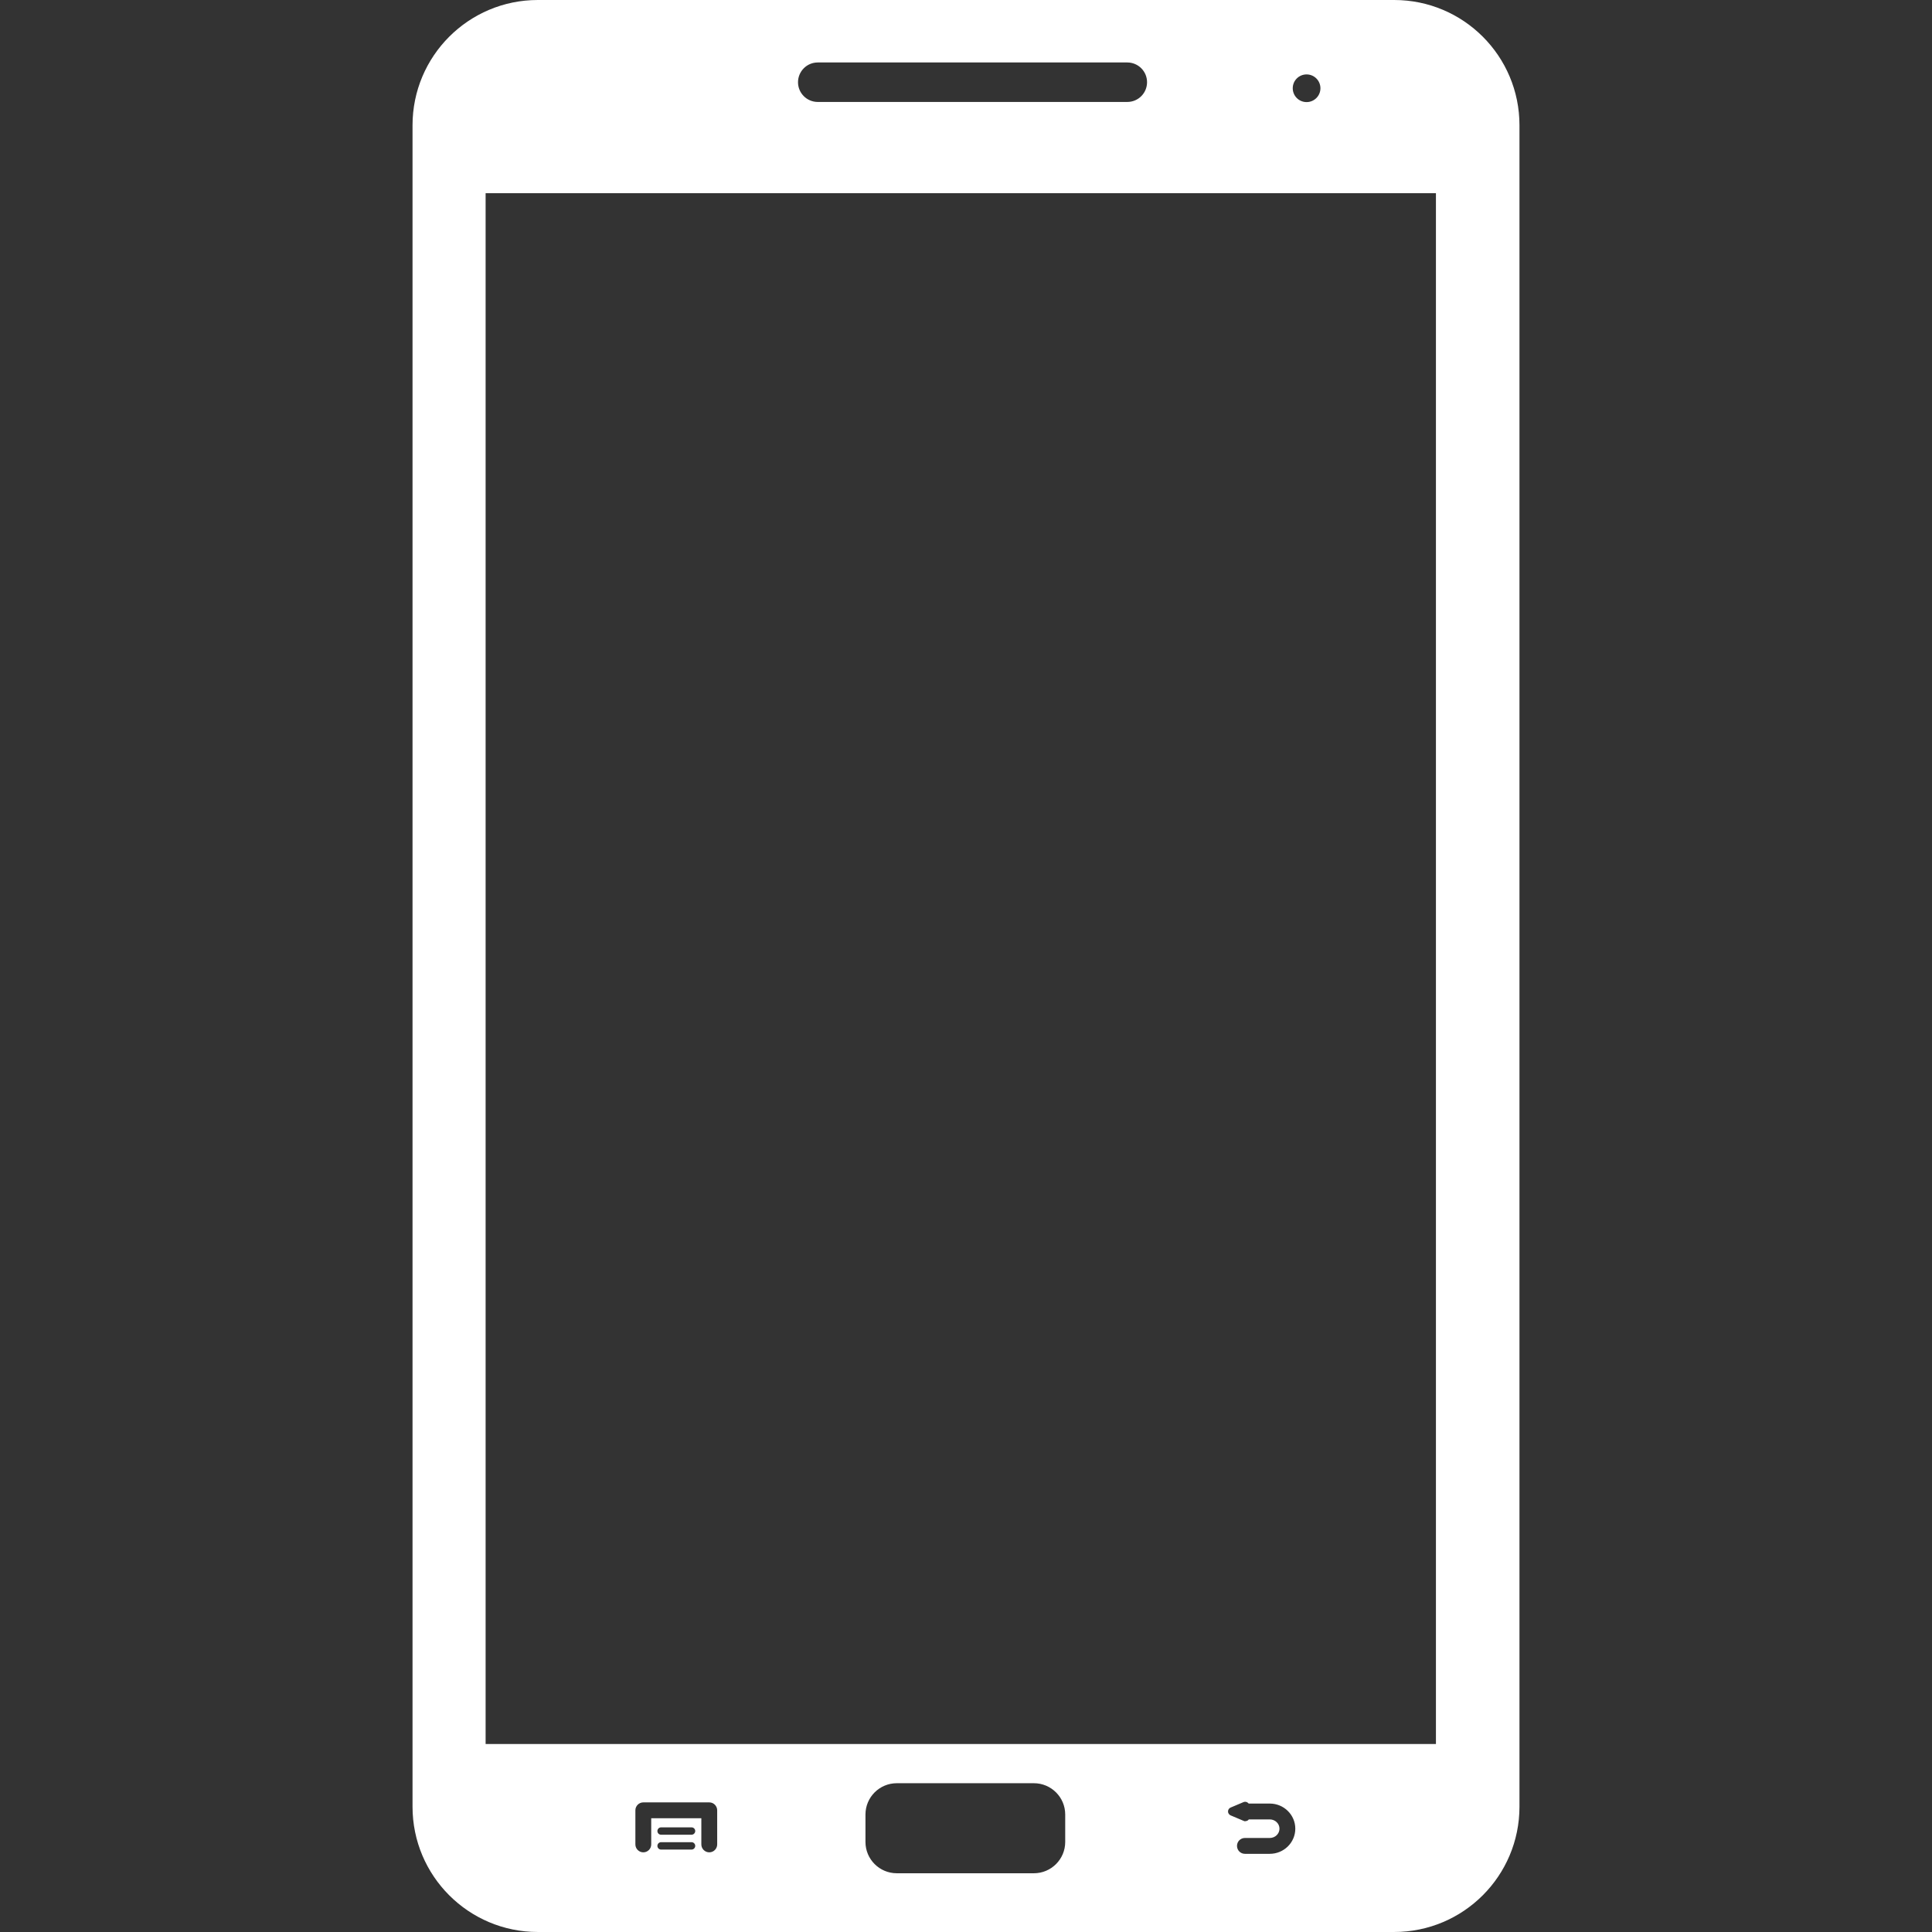 
<svg xmlns="http://www.w3.org/2000/svg" x="18" y="18" viewBox="0 0 544.49 544.489" fill='#FFF'>
		<rect x="0" y="0" width="544.49" height="544.489" fill="#333333" stroke="none"/>
		<path d="M392.923,0H151.576c-19.508,0-35.314,15.807-35.314,35.314v473.86c0,19.507,15.807,35.314,35.314,35.314h241.338
			c19.508,0,35.314-15.808,35.314-35.314V35.314C428.238,15.807,412.431,0,392.923,0z M368.233,20.971
			c2.151,0,3.901,1.75,3.901,3.901c0,2.161-1.759,3.901-3.901,3.901c-2.161,0-3.901-1.75-3.901-3.901
			C364.322,22.721,366.072,20.971,368.233,20.971z M230.476,17.604h87.219c3.089,0,5.575,2.496,5.575,5.565
			c0,3.079-2.486,5.565-5.575,5.565h-87.219c-3.089,0-5.575-2.496-5.575-5.565C224.911,20.101,227.387,17.604,230.476,17.604z
			 M194.894,521.262h-8.587c-0.574,0-1.033-0.469-1.033-1.043c0-0.563,0.459-1.042,1.033-1.042h8.587
			c0.583,0,1.042,0.479,1.042,1.042C195.926,520.793,195.467,521.262,194.894,521.262z M194.894,517.073h-8.587
			c-0.574,0-1.033-0.459-1.033-1.033c0-0.573,0.459-1.042,1.033-1.042h8.587c0.583,0,1.042,0.469,1.042,1.042
			C195.926,516.614,195.467,517.073,194.894,517.073z M202.123,519.798c0,1.234-0.995,2.238-2.228,2.238
			c-1.234,0-2.238-1.004-2.238-2.238v-7.372h-14.124v7.372c0,1.234-0.994,2.238-2.228,2.238c-1.233,0-2.237-1.004-2.237-2.238
			v-9.601c0-1.233,1.004-2.237,2.237-2.237h18.59c1.233,0,2.228,1.004,2.228,2.237V519.798L202.123,519.798z M300.206,519.11
			c0,4.876-3.959,8.826-8.836,8.826h-38.623c-4.887,0-8.836-3.95-8.836-8.826v-7.727c0-4.877,3.949-8.826,8.836-8.826h38.623
			c4.877,0,8.836,3.949,8.836,8.826V519.11z M357.858,522.457h-7.01c-1.233,0-2.228-1.004-2.228-2.238
			c0-1.233,0.994-2.228,2.228-2.228h7.01c1.511,0,2.734-1.177,2.734-2.62c0-1.444-1.224-2.61-2.734-2.61h-5.91
			c-0.22,0.306-0.497,0.459-0.994,0.497c-0.124,0.066-0.335-0.029-0.487-0.096l-3.644-1.54c-0.44-0.191-0.736-0.621-0.736-1.1
			c0-0.478,0.287-0.918,0.727-1.1l3.644-1.539c0.439-0.191,0.966-0.086,1.31,0.258c0.048,0.048,0.096,0.096,0.134,0.153h5.958
			c3.969,0,7.19,3.184,7.19,7.086C365.048,519.282,361.827,522.457,357.858,522.457z M404.685,491.513H136.859V54.449h267.826
			V491.513z"/>
</svg>
